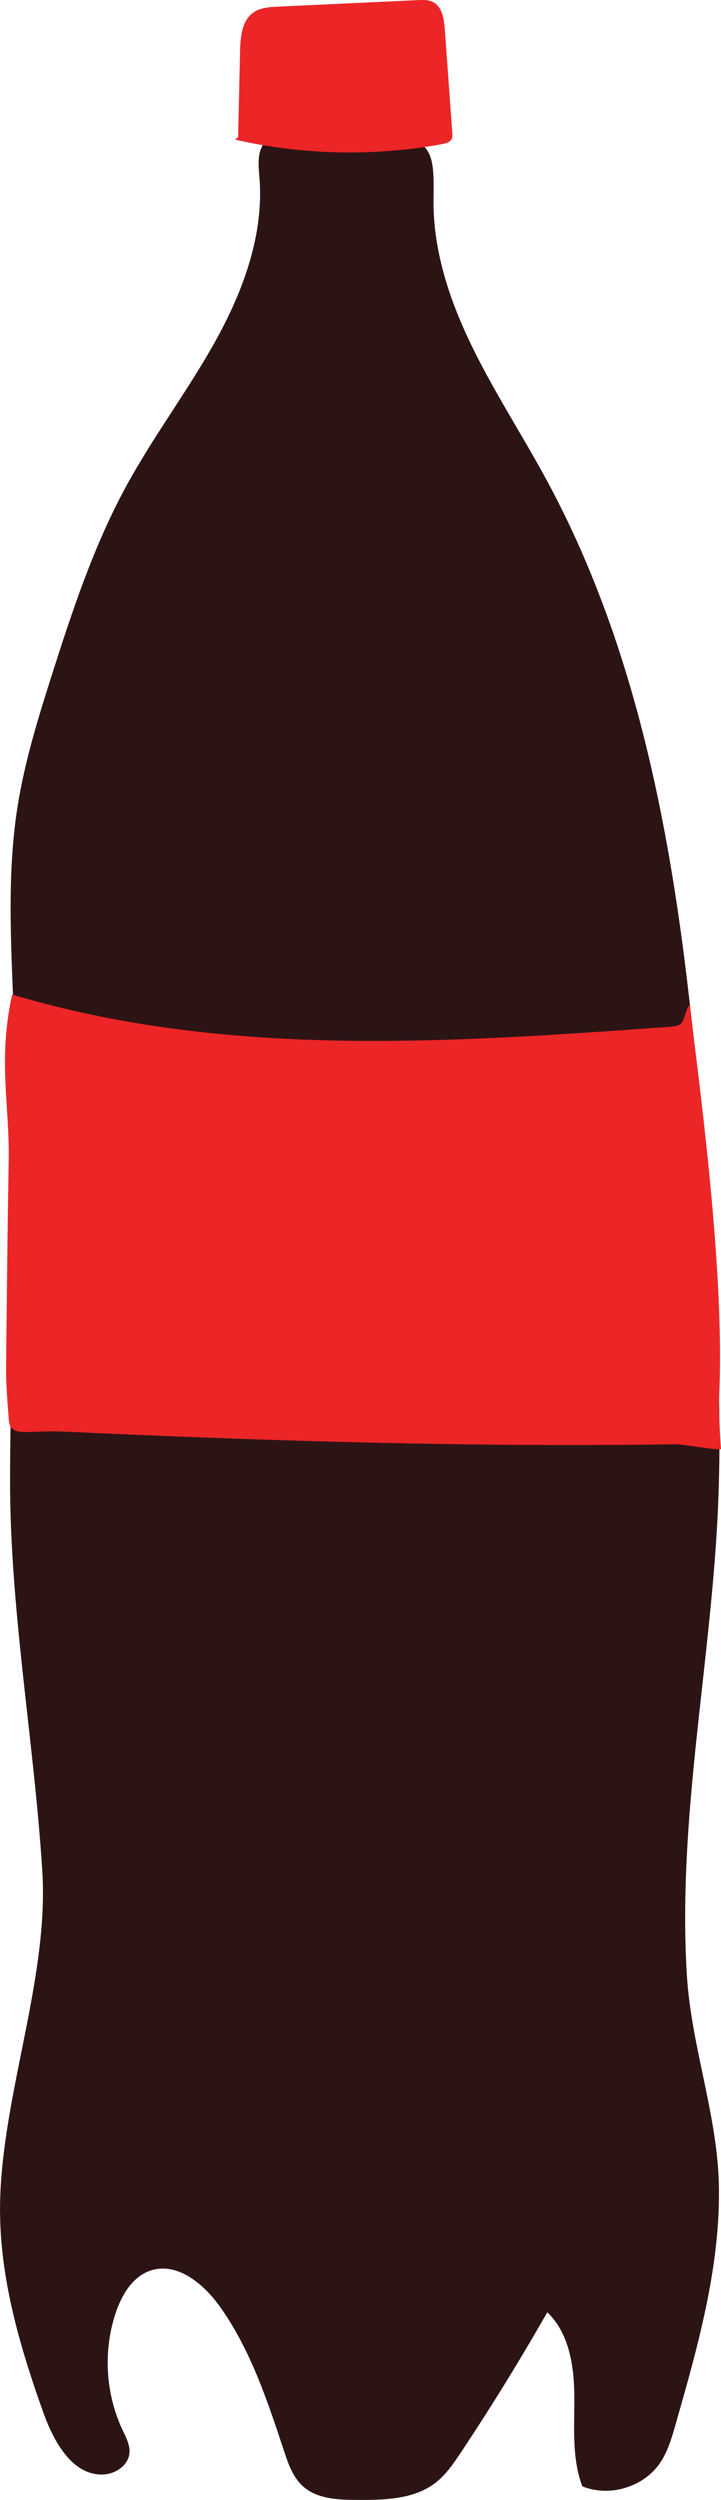 <?xml version="1.0" encoding="utf-8"?>
<!-- Generator: Adobe Illustrator 16.0.2, SVG Export Plug-In . SVG Version: 6.00 Build 0)  -->
<!DOCTYPE svg PUBLIC "-//W3C//DTD SVG 1.1//EN" "http://www.w3.org/Graphics/SVG/1.1/DTD/svg11.dtd">
<svg version="1.1" id="Layer_1" xmlns="http://www.w3.org/2000/svg" xmlns:xlink="http://www.w3.org/1999/xlink" x="0px" y="0px"
	 width="34.268px" height="118.715px" viewBox="0 0 34.268 118.715" enable-background="new 0 0 34.268 118.715"
	 xml:space="preserve">
<g>
	<path fill="#2D1414" d="M22.024,15.57c1.115,2.525,2.663,4.832,3.975,7.26c5.443,10.073,6.654,21.823,7.568,33.236
		c0.422,5.268,0.803,10.555,0.545,15.833c-0.357,7.292-1.912,14.544-1.468,21.868c0.21,3.471,1.5,6.755,1.528,10.209
		c0.032,3.818-1.031,7.546-2.072,11.184c-0.178,0.622-0.361,1.256-0.724,1.792c-0.782,1.154-2.41,1.646-3.699,1.116
		c-0.511-1.345-0.37-2.833-0.38-4.27c-0.011-1.438-0.243-3.002-1.285-3.994c-1.296,2.271-2.669,4.498-4.117,6.674
		c-0.346,0.518-0.704,1.042-1.197,1.423c-1.027,0.793-2.432,0.82-3.729,0.813c-0.906-0.004-1.901-0.042-2.572-0.649
		c-0.479-0.431-0.699-1.07-0.9-1.681c-0.789-2.384-1.591-4.813-3.051-6.857c-0.766-1.071-2.011-2.111-3.267-1.712
		c-0.866,0.276-1.393,1.155-1.68,2.018c-0.604,1.808-0.484,3.847,0.33,5.57c0.165,0.351,0.364,0.717,0.322,1.103
		c-0.06,0.573-0.657,0.973-1.231,1c-1.472,0.073-2.366-1.558-2.862-2.944c-1.079-3.021-2.003-6.148-2.054-9.355
		c-0.084-5.303,2.341-11.07,2.006-16.362c-0.398-6.274-1.56-12.469-1.532-18.769c0.033-7.399,0.446-14.759,0.164-22.171
		c-0.122-3.193-0.307-6.411,0.187-9.568c0.336-2.146,0.981-4.23,1.64-6.3c0.977-3.065,1.996-6.139,3.536-8.962
		c1.299-2.383,2.951-4.557,4.263-6.933c1.313-2.375,2.29-5.048,2.06-7.751c-0.053-0.617-0.117-1.359,0.377-1.73
		c0.287-0.215,0.673-0.225,1.031-0.225l4.436-0.001c2.456-0.001,2.464,0.949,2.434,2.989C20.57,11.544,21.173,13.644,22.024,15.57"
		/>
	<path fill="#EC2527" d="M32.705,47.779c-0.329,0.895-0.167,0.931-1.055,0.994c-10.449,0.752-20.978,1.469-31.073-1.545
		c-0.687,3.134-0.114,5.222-0.164,7.932c-0.058,3.272-0.082,5.852-0.123,9.65c-0.008,0.813,0.042,1.502,0.129,2.619
		c0.066,0.867,0.857,0.472,2.646,0.555c9.701,0.45,19.408,0.742,29.117,0.6c0.175-0.002,1.918,0.291,2.086,0.233
		c0,0-0.128-1.691-0.086-2.575c0.292-6.13-1.091-15.758-1.388-18.484"/>
	<path fill="#EC2527" d="M11.317,6.509c0.032-1.359,0.063-2.72,0.093-4.08c0.016-0.673,0.083-1.449,0.634-1.836
		c0.333-0.232,0.763-0.259,1.168-0.278c2.213-0.103,4.427-0.206,6.64-0.309c0.246-0.011,0.506-0.02,0.726,0.092
		c0.438,0.223,0.526,0.797,0.562,1.287c0.12,1.641,0.239,3.281,0.357,4.922c0.007,0.096,0.013,0.196-0.026,0.284
		c-0.076,0.166-0.281,0.221-0.461,0.254c-3.247,0.592-6.614,0.519-9.833-0.213"/>
</g>
</svg>
